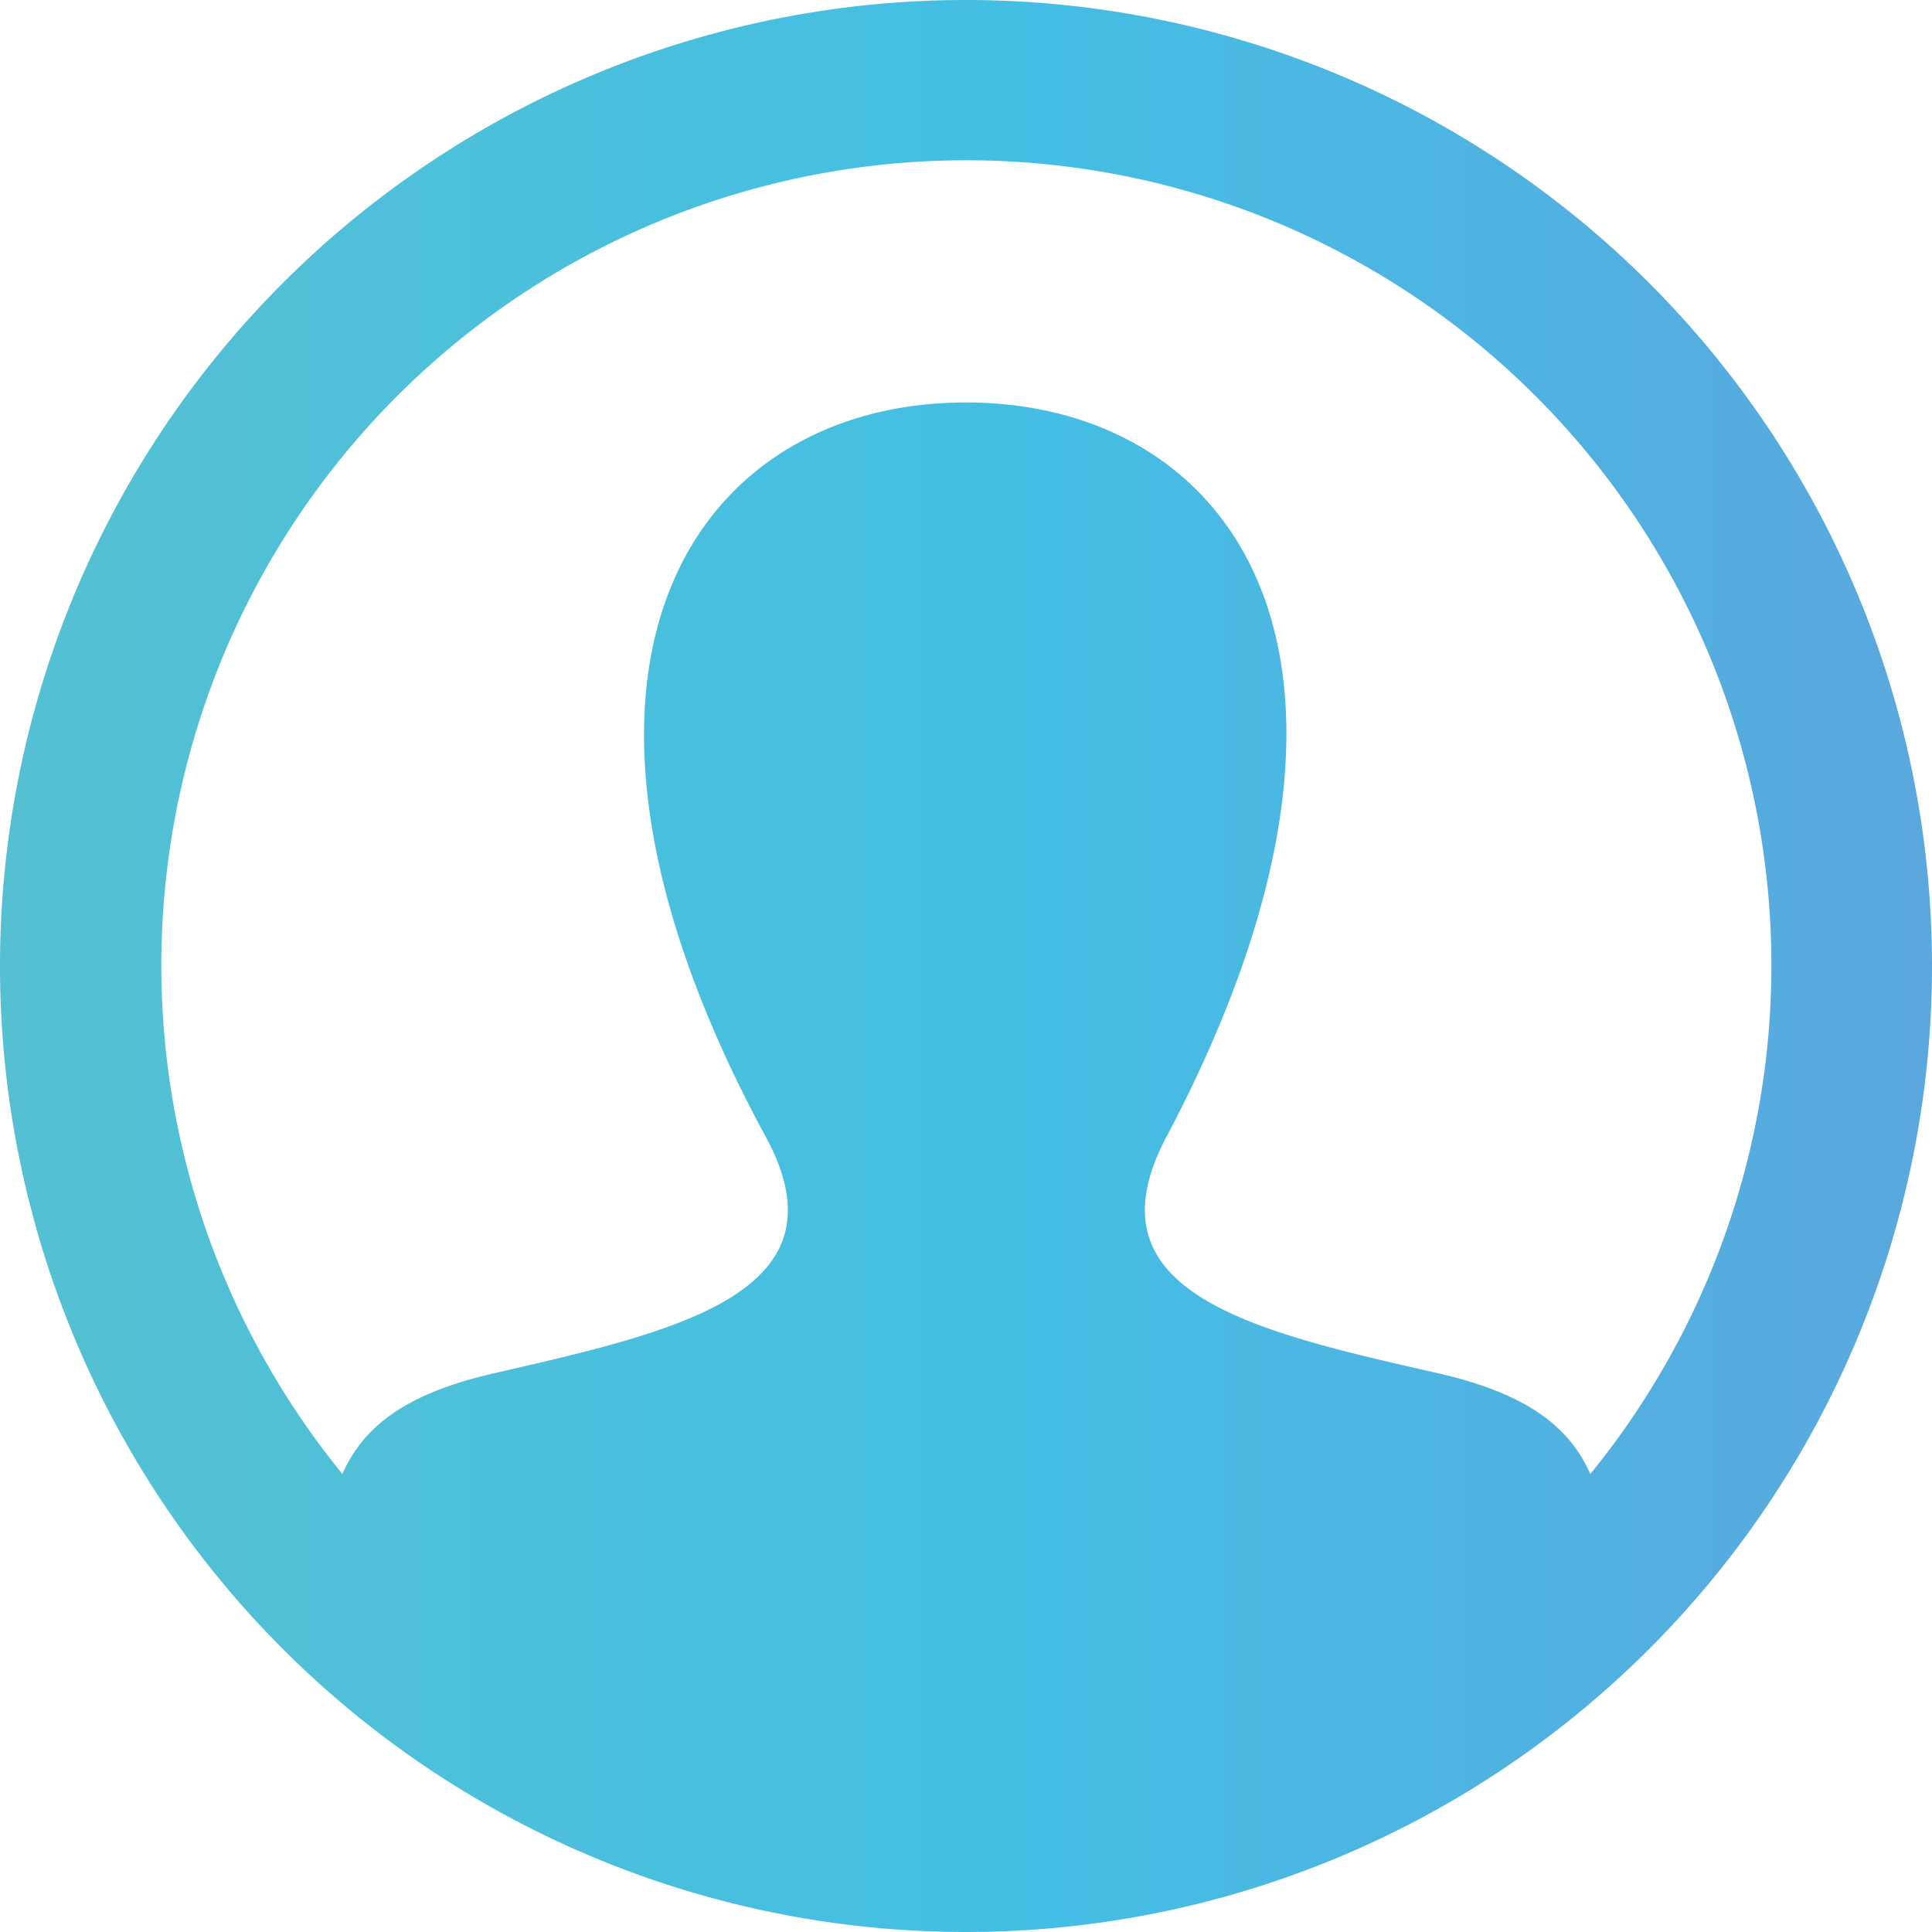 <svg xmlns="http://www.w3.org/2000/svg" xmlns:xlink="http://www.w3.org/1999/xlink" viewBox="0 0 184 184"><defs><style>.cls-1{fill:url(#Degradado_sin_nombre_3);}</style><linearGradient id="Degradado_sin_nombre_3" y1="92" x2="184" y2="92" gradientUnits="userSpaceOnUse"><stop offset="0" stop-color="#55c0d2"/><stop offset="0.52" stop-color="#43bfe4"/><stop offset="1" stop-color="#5aa8de"/></linearGradient></defs><g id="Capa_2" data-name="Capa 2"><g id="Capa_1-2" data-name="Capa 1"><path class="cls-1" d="M92,0a92,92,0,1,0,92,92A92,92,0,0,0,92,0Zm59.44,140.34c-2-4.49-6.05-7.6-14.34-9.52-17.58-4-33.95-7.61-26-22.57C135.19,62.69,117.47,38.33,92,38.33c-26,0-43.27,25.3-19.08,69.92,8.17,15-8.8,18.6-26,22.57-8.31,1.92-12.32,5.05-14.31,9.56a76.67,76.67,0,1,1,118.85,0Z"/></g></g></svg>